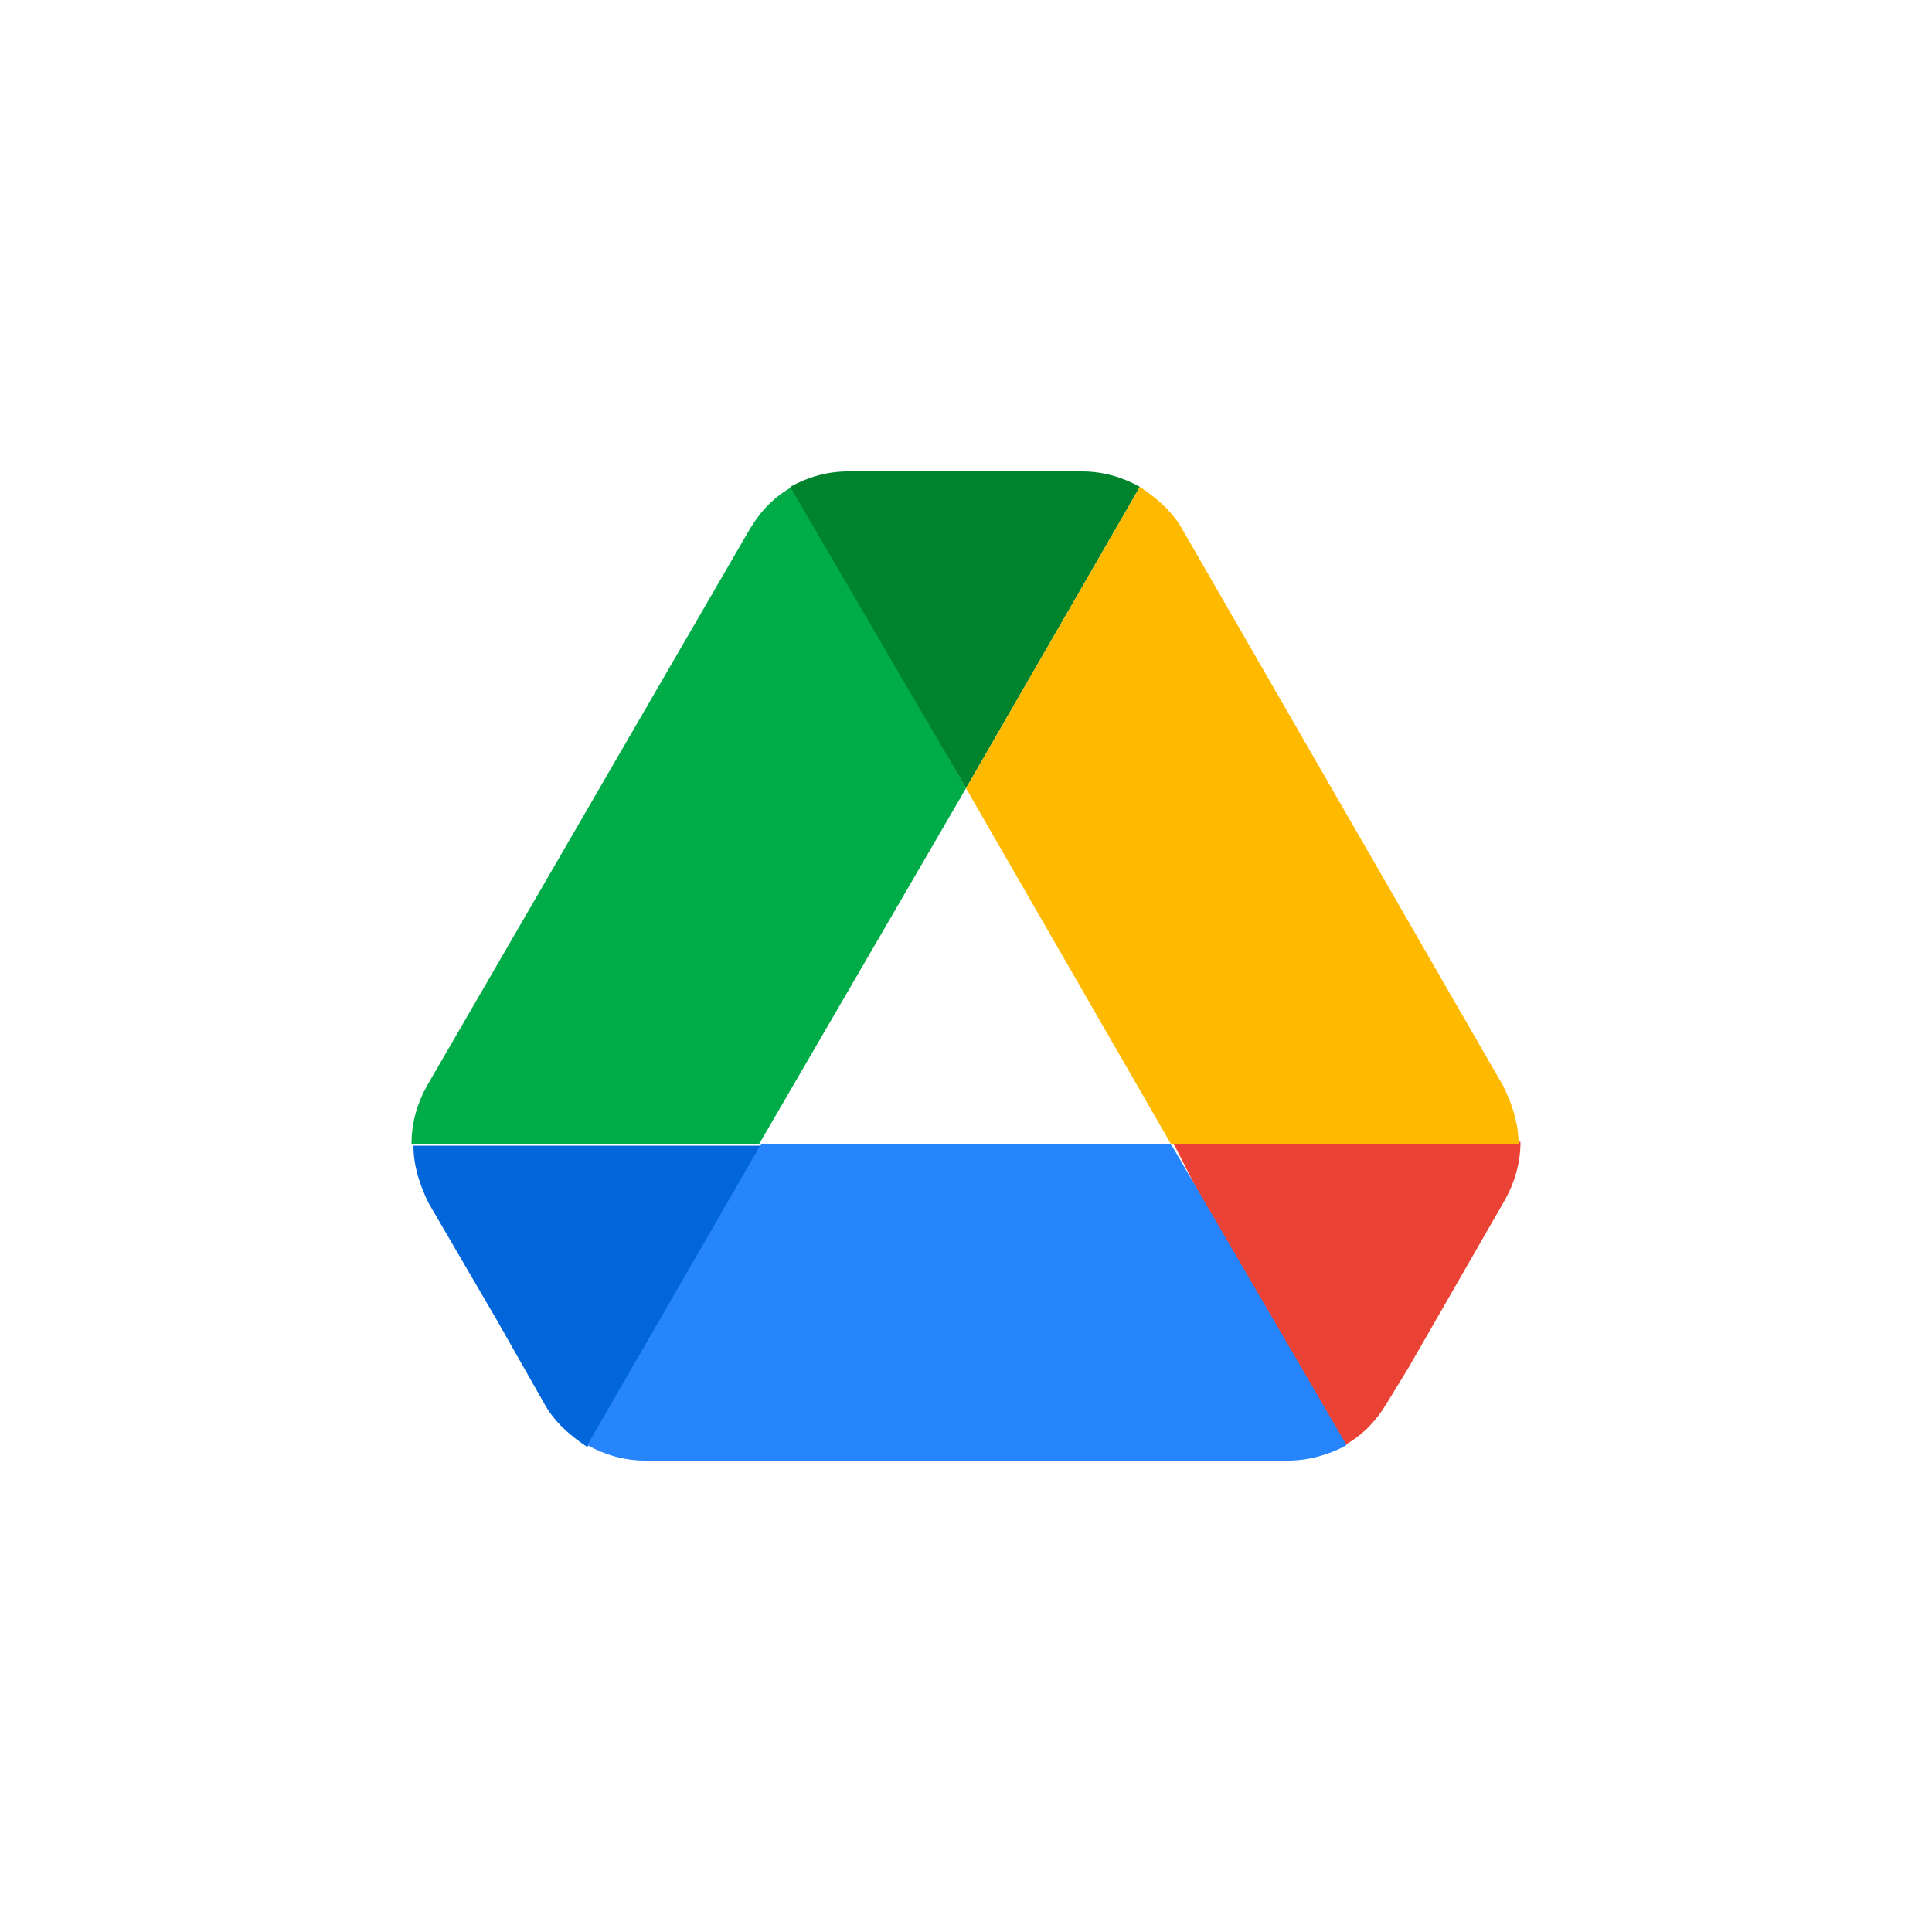 <?xml version="1.0" encoding="utf-8"?>
<!-- Generator: Adobe Illustrator 27.9.0, SVG Export Plug-In . SVG Version: 6.00 Build 0)  -->
<svg version="1.1" id="Layer_1" xmlns="http://www.w3.org/2000/svg" xmlns:xlink="http://www.w3.org/1999/xlink" x="0px" y="0px"
	 viewBox="0 0 100 100" style="enable-background:new 0 0 100 100;" xml:space="preserve">
<style type="text/css">
	.st0{fill:#FFFFFF;}
	.st1{fill:#0066DA;}
	.st2{fill:#00AC47;}
	.st3{fill:#EA4335;}
	.st4{fill:#00832D;}
	.st5{fill:#2684FC;}
	.st6{fill:#FFBA00;}
</style>
<rect class="st0" width="100" height="100"/>
<g>
	<path class="st1" d="M25.7,68.3l2.5,4.4c0.5,0.9,1.3,1.6,2.2,2.2l9-15.6h-18c0,1,0.3,2,0.8,3L25.7,68.3z"/>
	<path class="st2" d="M50,40.8l-9-15.6c-0.9,0.5-1.6,1.2-2.2,2.2L22.1,56.2c-0.5,0.9-0.8,1.9-0.8,3h18L50,40.8z"/>
	<path class="st3" d="M69.6,74.8c0.9-0.5,1.6-1.2,2.2-2.2l1.1-1.8l5-8.7c0.5-0.9,0.8-1.9,0.8-3h-18l3.8,7.5L69.6,74.8z"/>
	<path class="st4" d="M50,40.8l9-15.6c-0.9-0.5-1.9-0.8-3-0.8H43.9c-1.1,0-2.1,0.3-3,0.8L50,40.8z"/>
	<path class="st5" d="M60.6,59.2H39.4l-9,15.6c0.9,0.5,1.9,0.8,3,0.8h33.3c1,0,2.1-0.3,3-0.8L60.6,59.2z"/>
	<path class="st6" d="M69.5,41.8l-8.3-14.4c-0.5-0.9-1.3-1.6-2.2-2.2l-9,15.6l10.6,18.4h18c0-1-0.3-2-0.8-3L69.5,41.8z"/>
</g>
</svg>
